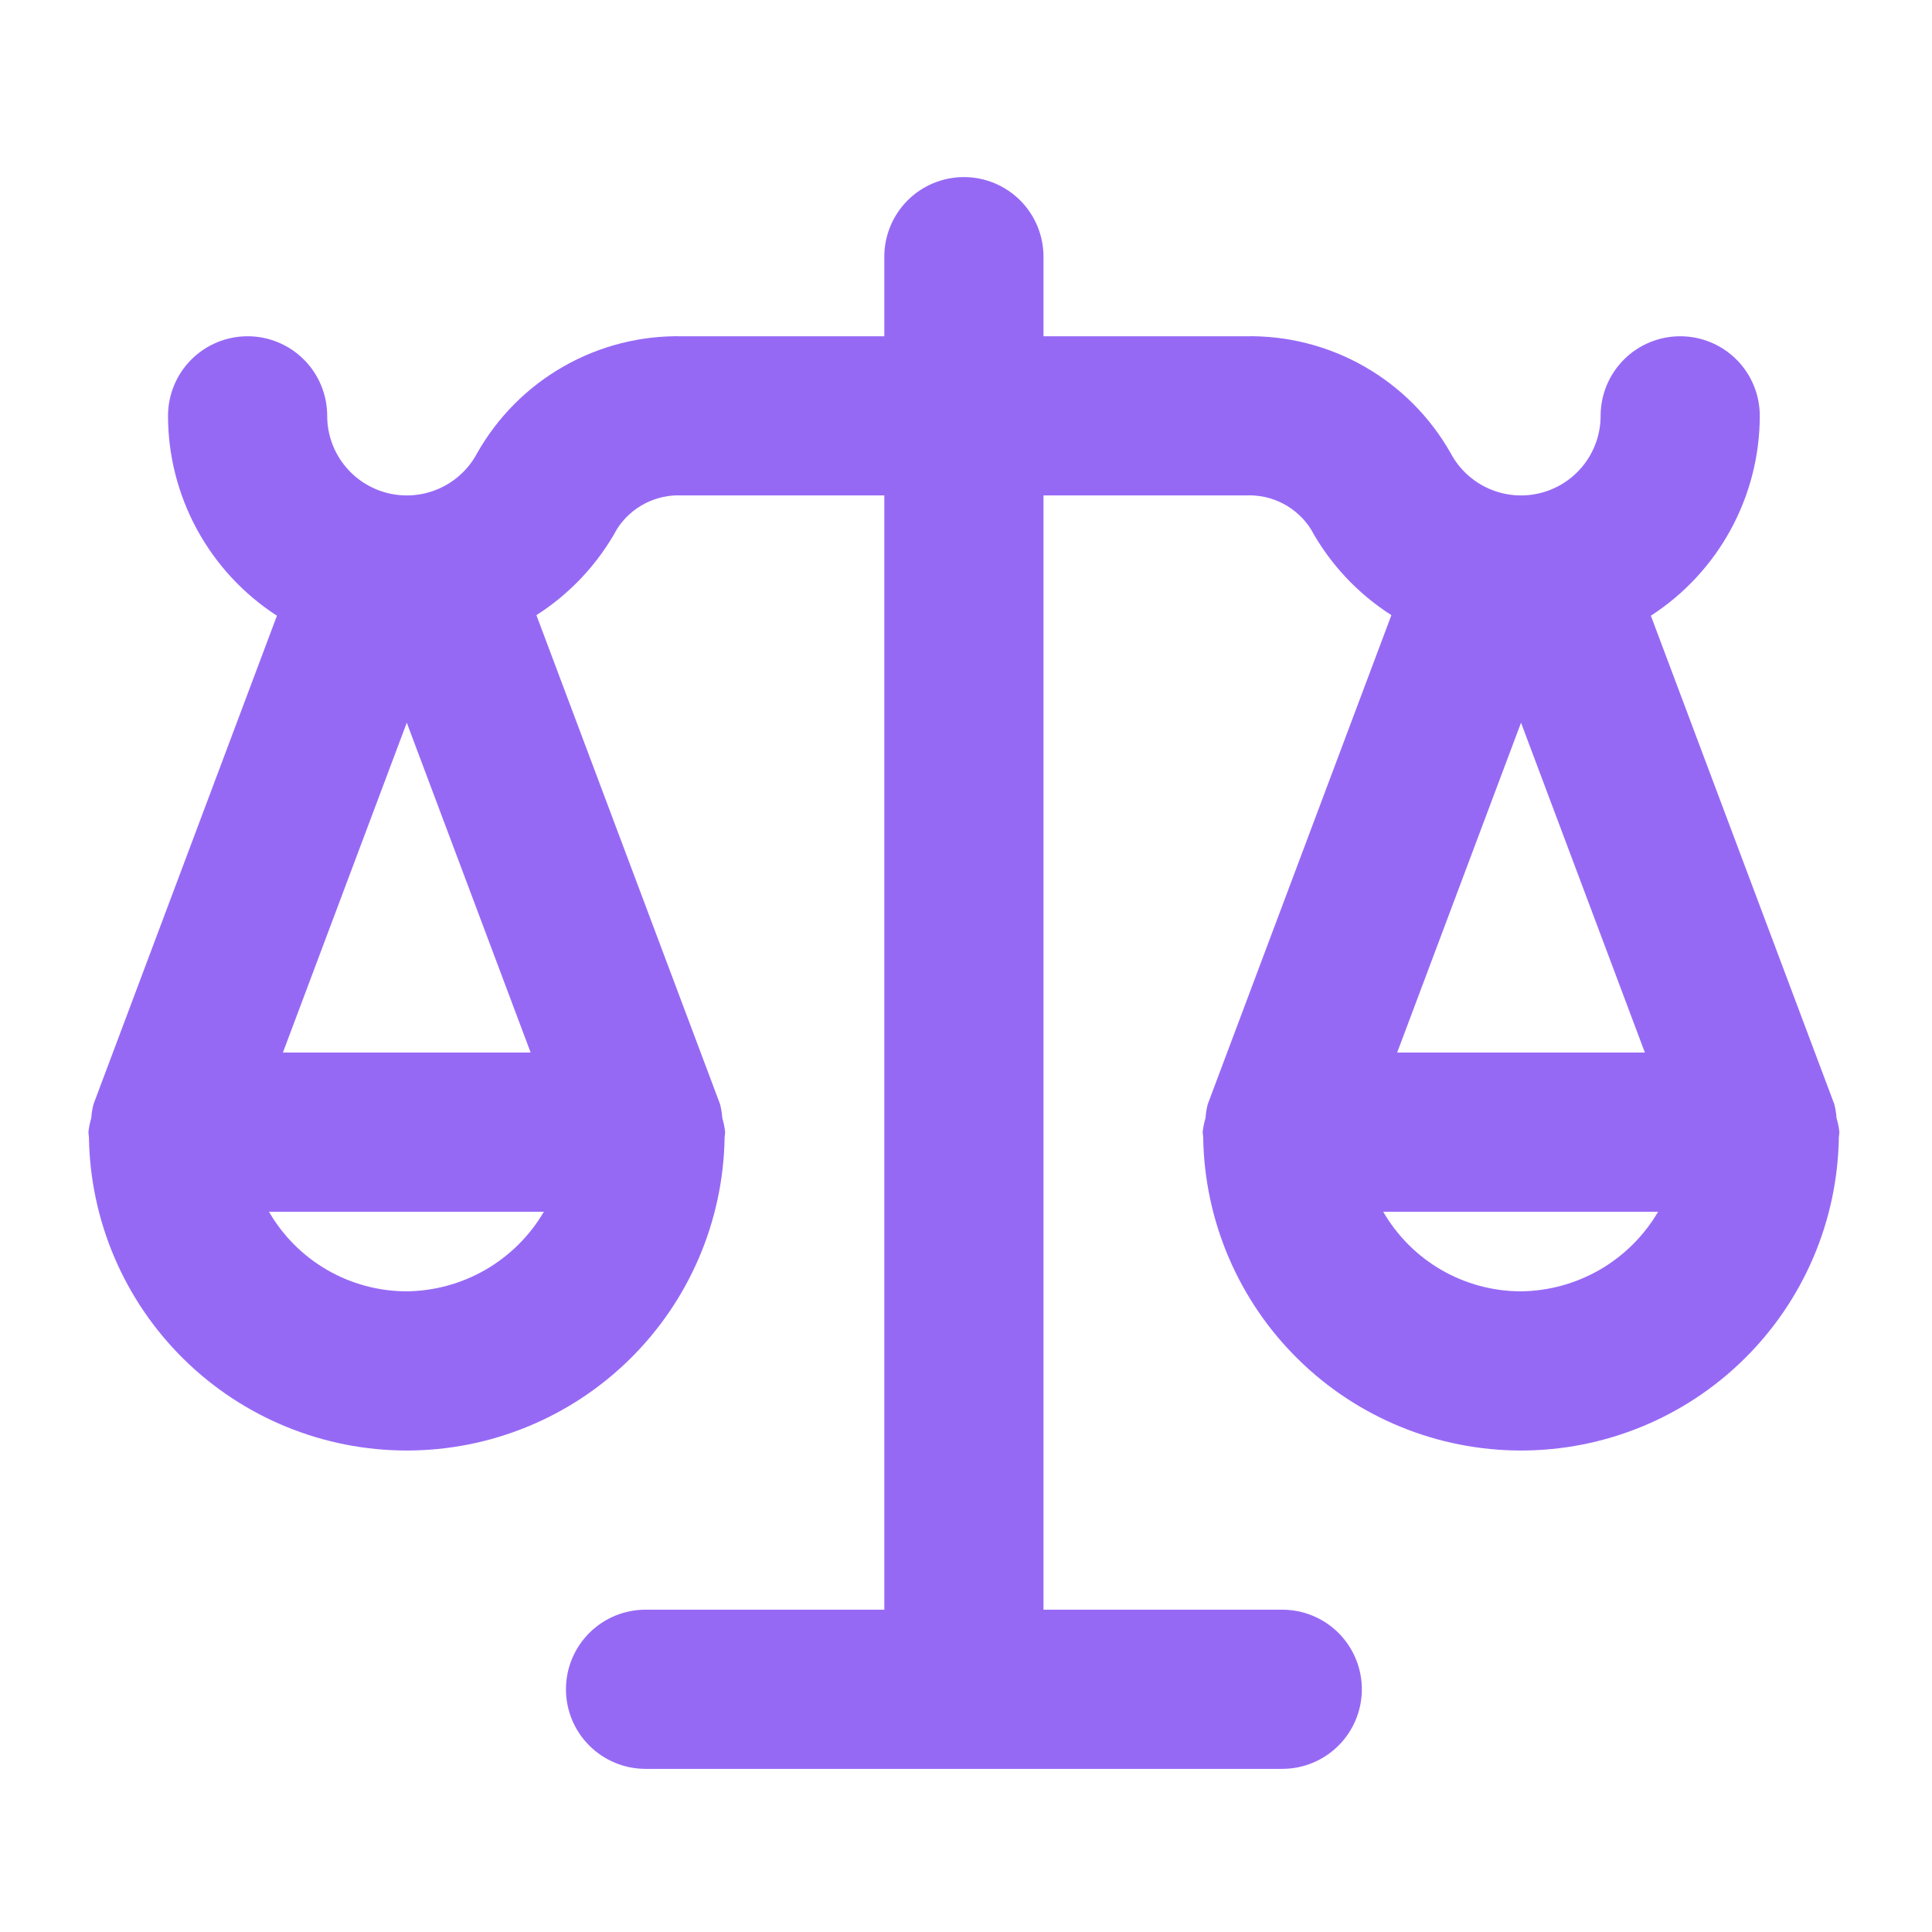 <svg width="82" height="82" viewBox="0 0 82 82" fill="none" xmlns="http://www.w3.org/2000/svg">
<path d="M77.948 47.453C77.935 47.254 77.903 47.057 77.853 46.864L70.068 26.133C71.484 25.216 72.65 23.96 73.457 22.479C74.265 20.997 74.689 19.337 74.691 17.65C74.691 16.754 74.335 15.895 73.702 15.261C73.068 14.627 72.209 14.272 71.313 14.272C70.417 14.272 69.558 14.627 68.924 15.261C68.291 15.895 67.935 16.754 67.935 17.65C67.935 18.402 67.683 19.134 67.22 19.727C66.757 20.321 66.109 20.742 65.379 20.926C64.649 21.109 63.878 21.044 63.19 20.739C62.501 20.435 61.934 19.91 61.578 19.246C60.711 17.708 59.444 16.433 57.91 15.557C56.377 14.681 54.635 14.237 52.869 14.272H44.289V10.894C44.289 9.998 43.933 9.139 43.3 8.505C42.666 7.872 41.807 7.516 40.911 7.516C40.015 7.516 39.156 7.872 38.522 8.505C37.889 9.139 37.533 9.998 37.533 10.894V14.272H28.953C27.187 14.237 25.445 14.681 23.912 15.557C22.378 16.433 21.111 17.708 20.244 19.246C19.888 19.91 19.321 20.435 18.632 20.739C17.944 21.044 17.173 21.109 16.443 20.926C15.713 20.742 15.065 20.321 14.602 19.727C14.139 19.134 13.887 18.402 13.887 17.65C13.887 16.754 13.531 15.895 12.898 15.261C12.264 14.627 11.405 14.272 10.509 14.272C9.613 14.272 8.754 14.627 8.12 15.261C7.487 15.895 7.131 16.754 7.131 17.65C7.133 19.337 7.557 20.997 8.365 22.479C9.172 23.96 10.337 25.216 11.754 26.133L3.969 46.864C3.919 47.057 3.887 47.254 3.874 47.453C3.815 47.648 3.774 47.849 3.753 48.052C3.753 48.083 3.762 48.112 3.762 48.143C3.763 48.188 3.772 48.229 3.775 48.273C3.828 51.816 5.272 55.196 7.796 57.683C10.32 60.17 13.722 61.564 17.265 61.564C20.808 61.564 24.209 60.17 26.733 57.683C29.258 55.196 30.702 51.816 30.755 48.273C30.757 48.229 30.767 48.188 30.768 48.143C30.768 48.112 30.777 48.083 30.777 48.052C30.756 47.849 30.715 47.648 30.656 47.453C30.643 47.254 30.611 47.057 30.561 46.864L22.767 26.109C24.198 25.195 25.376 23.936 26.192 22.446C26.486 21.988 26.897 21.615 27.382 21.366C27.866 21.117 28.409 21 28.953 21.028H37.533V68.32H27.399C26.503 68.32 25.644 68.676 25.01 69.309C24.377 69.943 24.021 70.802 24.021 71.698C24.021 72.594 24.377 73.453 25.01 74.086C25.644 74.72 26.503 75.076 27.399 75.076H54.423C55.319 75.076 56.178 74.72 56.812 74.086C57.445 73.453 57.801 72.594 57.801 71.698C57.801 70.802 57.445 69.943 56.812 69.309C56.178 68.676 55.319 68.32 54.423 68.32H44.289V21.028H52.869C53.413 21 53.955 21.117 54.44 21.366C54.925 21.615 55.336 21.988 55.63 22.446C56.446 23.936 57.624 25.195 59.055 26.109L51.261 46.864C51.211 47.057 51.179 47.254 51.166 47.453C51.107 47.648 51.066 47.849 51.045 48.052C51.045 48.083 51.054 48.112 51.054 48.143C51.055 48.188 51.064 48.229 51.067 48.273C51.12 51.816 52.564 55.196 55.089 57.683C57.612 60.17 61.014 61.564 64.557 61.564C68.1 61.564 71.501 60.17 74.025 57.683C76.55 55.196 77.994 51.816 78.046 48.273C78.049 48.229 78.059 48.188 78.06 48.143C78.06 48.112 78.069 48.083 78.069 48.052C78.048 47.849 78.007 47.648 77.948 47.453ZM17.265 30.674L22.523 44.674H12.007L17.265 30.674ZM23.084 51.43C22.488 52.447 21.639 53.292 20.619 53.885C19.599 54.476 18.444 54.794 17.265 54.808C16.079 54.807 14.915 54.495 13.888 53.902C12.861 53.309 12.009 52.456 11.416 51.43H23.084ZM64.557 30.674L69.814 44.674H59.3L64.557 30.674ZM64.557 54.808C63.371 54.807 62.207 54.495 61.18 53.902C60.154 53.309 59.301 52.456 58.708 51.43H70.376C69.78 52.447 68.931 53.292 67.911 53.885C66.891 54.476 65.736 54.794 64.557 54.808Z" fill="#9669F5"/>
</svg>
